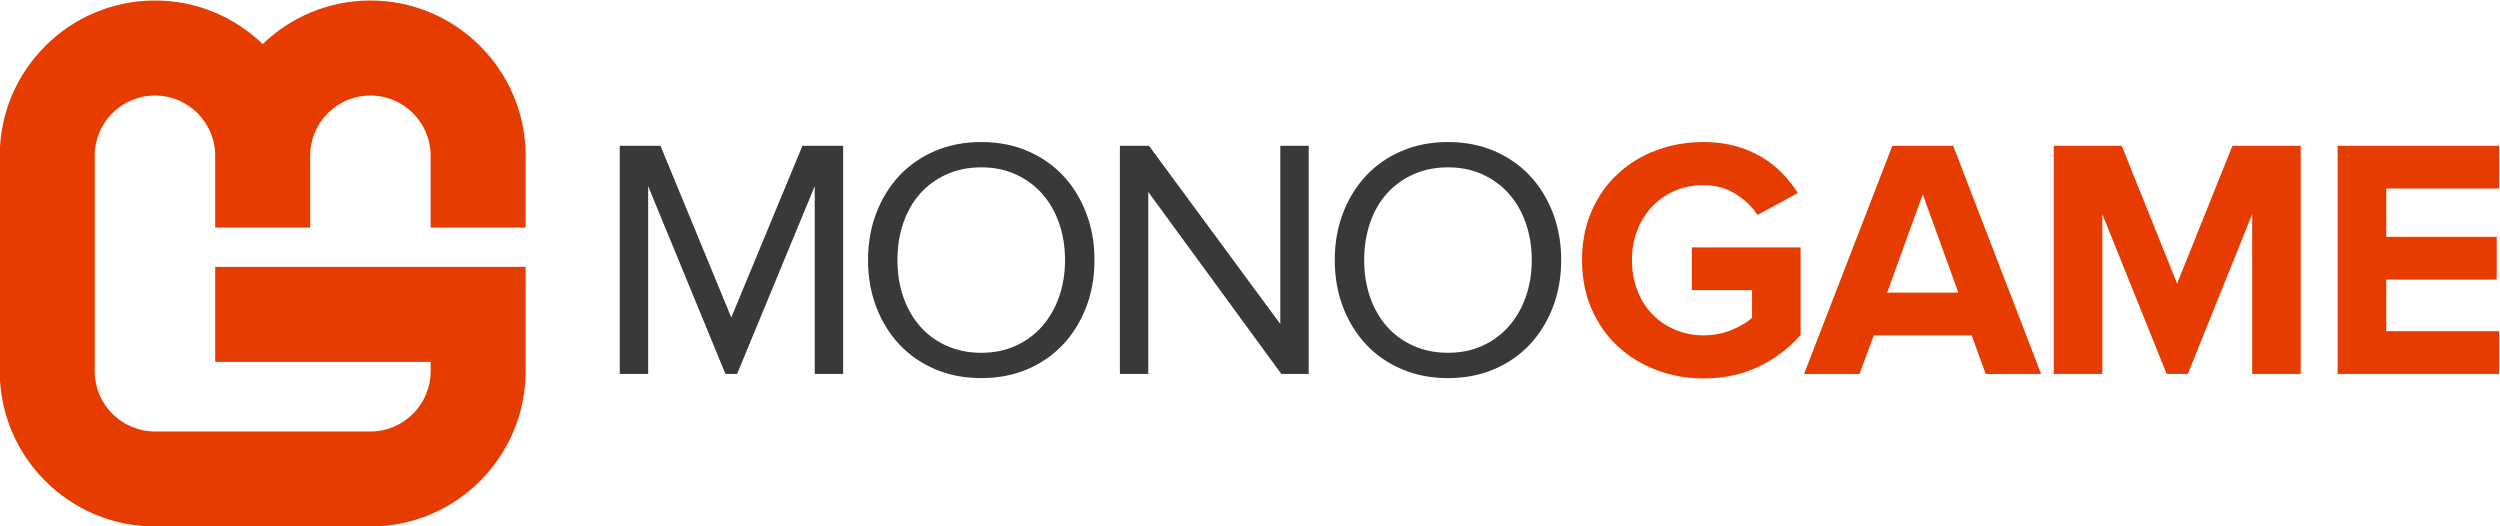 <svg width="566.93" height="119.31" version="1.1" viewBox="0 0 566.93 119.31" xmlns="http://www.w3.org/2000/svg">
 <defs>
  <clipPath id="clipPath20">
   <path d="M 0,583.94 H 810.71 V 0 H 0 Z"/>
  </clipPath>
 </defs>
 <g transform="matrix(1.333 0 0 -1.333 -257.01 448.95)">
  <g transform="translate(331.41 273.18)">
   <path d="m0 0v31.944l-13.21-31.944h-1.979l-13.15 31.944v-31.944h-4.83v38.814h6.924l12.048-29.21 12.1 29.21h6.927v-38.814z" fill="#393939"/>
  </g>
  <g clip-path="url(#clipPath20)">
   <g transform="translate(359.74 276.78)">
    <path d="m0 0c2.172 0 4.129 0.404 5.872 1.2 1.749 0.79 3.239 1.895 4.483 3.31 1.244 1.419 2.204 3.087 2.879 5.006 0.682 1.927 1.017 4.011 1.017 6.259 0 2.247-0.335 4.344-1.017 6.288-0.675 1.933-1.635 3.6-2.879 5.001-1.244 1.396-2.734 2.488-4.483 3.284-1.743 0.796-3.7 1.2-5.872 1.2-2.179 0-4.143-0.404-5.91-1.2-1.769-0.796-3.272-1.888-4.509-3.284-1.244-1.401-2.19-3.068-2.854-5.001-0.657-1.944-0.985-4.041-0.985-6.288 0-2.248 0.328-4.332 0.985-6.259 0.664-1.919 1.61-3.587 2.854-5.006 1.237-1.415 2.74-2.52 4.509-3.31 1.767-0.796 3.731-1.2 5.91-1.2m0-4.306c-2.873 0-5.493 0.504-7.861 1.516-2.362 1.011-4.389 2.412-6.081 4.217-1.686 1.806-2.994 3.928-3.927 6.379-0.929 2.436-1.396 5.095-1.396 7.969 0 2.867 0.467 5.531 1.396 7.968 0.933 2.45 2.241 4.571 3.927 6.378 1.692 1.805 3.719 3.207 6.081 4.217 2.368 1.011 4.988 1.516 7.861 1.516 2.866 0 5.487-0.505 7.854-1.516 2.362-1.01 4.389-2.412 6.082-4.217 1.685-1.807 2.992-3.928 3.926-6.378 0.929-2.437 1.396-5.101 1.396-7.968 0-2.874-0.467-5.533-1.396-7.969-0.934-2.451-2.241-4.573-3.926-6.379-1.693-1.805-3.72-3.206-6.082-4.217-2.367-1.012-4.988-1.516-7.854-1.516" fill="#393939"/>
   </g>
   <g transform="translate(410.79 273.18)">
    <path d="m0 0-22.637 30.959v-30.959h-4.83v38.814h4.945l22.344-30.322v30.322h4.83v-38.814z" fill="#393939"/>
   </g>
   <g transform="translate(439.14 276.78)">
    <path d="m0 0c2.17 0 4.129 0.404 5.871 1.2 1.748 0.79 3.24 1.895 4.483 3.31 1.244 1.419 2.205 3.087 2.88 5.006 0.682 1.927 1.016 4.011 1.016 6.259 0 2.247-0.334 4.344-1.016 6.288-0.675 1.933-1.636 3.6-2.88 5.001-1.243 1.396-2.735 2.488-4.483 3.284-1.742 0.796-3.701 1.2-5.871 1.2-2.18 0-4.143-0.404-5.91-1.2-1.77-0.796-3.272-1.888-4.51-3.284-1.244-1.401-2.191-3.068-2.853-5.001-0.657-1.944-0.985-4.041-0.985-6.288 0-2.248 0.328-4.332 0.985-6.259 0.662-1.919 1.609-3.587 2.853-5.006 1.238-1.415 2.74-2.52 4.51-3.31 1.767-0.796 3.73-1.2 5.91-1.2m0-4.306c-2.873 0-5.494 0.504-7.861 1.516-2.362 1.011-4.389 2.412-6.082 4.217-1.686 1.806-2.993 3.928-3.926 6.379-0.93 2.436-1.397 5.095-1.397 7.969 0 2.867 0.467 5.531 1.397 7.968 0.933 2.45 2.24 4.571 3.926 6.378 1.693 1.805 3.72 3.207 6.082 4.217 2.367 1.011 4.988 1.516 7.861 1.516 2.865 0 5.486-0.505 7.854-1.516 2.361-1.01 4.388-2.412 6.082-4.217 1.685-1.807 2.992-3.928 3.925-6.378 0.928-2.437 1.397-5.101 1.397-7.968 0-2.874-0.469-5.533-1.397-7.969-0.933-2.451-2.24-4.573-3.925-6.379-1.694-1.805-3.721-3.206-6.082-4.217-2.368-1.012-4.989-1.516-7.854-1.516" fill="#393939"/>
   </g>
   <g transform="translate(482.6 272.42)">
    <path d="m0 0c-2.834 0-5.5 0.473-8 1.427-2.5 0.953-4.697 2.299-6.58 4.048-1.881 1.742-3.365 3.857-4.449 6.338-1.088 2.482-1.631 5.255-1.631 8.325 0 3.061 0.543 5.833 1.631 8.321 1.084 2.481 2.568 4.597 4.449 6.34 1.883 1.748 4.08 3.088 6.58 4.015 2.5 0.934 5.166 1.402 8 1.402 2.016 0 3.852-0.239 5.5-0.7 1.648-0.468 3.133-1.099 4.451-1.888 1.32-0.796 2.481-1.718 3.492-2.767 1.012-1.048 1.883-2.159 2.621-3.321l-6.871-3.726c-0.888 1.365-2.121 2.545-3.693 3.549-1.572 1.011-3.402 1.516-5.5 1.516-1.742 0-3.365-0.316-4.861-0.959-1.491-0.645-2.778-1.542-3.866-2.685-1.084-1.148-1.931-2.5-2.531-4.053-0.607-1.56-0.902-3.245-0.902-5.071 0-1.831 0.295-3.536 0.902-5.109 0.6-1.572 1.447-2.924 2.531-4.054 1.088-1.129 2.375-2.014 3.866-2.651 1.496-0.645 3.119-0.966 4.861-0.966 1.748 0 3.367 0.315 4.863 0.94 1.489 0.625 2.625 1.307 3.403 2.052v4.692h-10.241v7.275h18.5v-14.935c-1.976-2.222-4.343-4.002-7.097-5.341-2.754-1.338-5.899-2.014-9.428-2.014" fill="#e73c00"/>
   </g>
   <g transform="translate(519.91 303.73)">
    <path d="m0 0-6.055-16.708h12.104zm10.709-30.555-2.387 6.574h-16.644l-2.444-6.574h-9.427l15.015 38.815h10.356l14.957-38.815z" fill="#e73c00"/>
   </g>
   <g transform="translate(575.95 273.18)">
    <path d="m0 0v27.178l-10.943-27.178h-3.606l-10.941 27.178v-27.178h-8.266v38.814h11.567l9.416-23.451 9.414 23.451h11.617v-38.814z" fill="#e73c00"/>
   </g>
   <g transform="translate(590.49 273.18)">
    <path d="m0 0v38.814h27.467v-7.274h-19.201v-8.208h18.796v-7.273h-18.796v-8.785h19.201v-7.274z" fill="#e73c00"/>
   </g>
   <g transform="translate(282.23 298.08)">
    <path d="m0 0v12.218c0 14.56-11.846 26.412-26.406 26.412-7.11 0-13.575-2.829-18.33-7.413-4.754 4.584-11.22 7.413-18.329 7.413-14.561 0-26.407-11.852-26.407-26.412v-36.655c0-14.567 11.846-26.413 26.407-26.413h36.659c14.56 0 26.406 11.846 26.406 26.413v17.756h-52.817v-16.166h36.653v-1.59c0-5.652-4.597-10.248-10.242-10.248h-36.659c-5.646 0-10.243 4.596-10.243 10.248v36.655c0 5.651 4.597 10.248 10.243 10.248 5.651 0 10.248-4.597 10.248-10.248v-12.218h16.163v12.218c0 5.651 4.597 10.248 10.248 10.248 5.645 0 10.242-4.597 10.242-10.248v-12.218z" fill="#e73c00"/>
   </g>
  </g>
 </g>
</svg>
